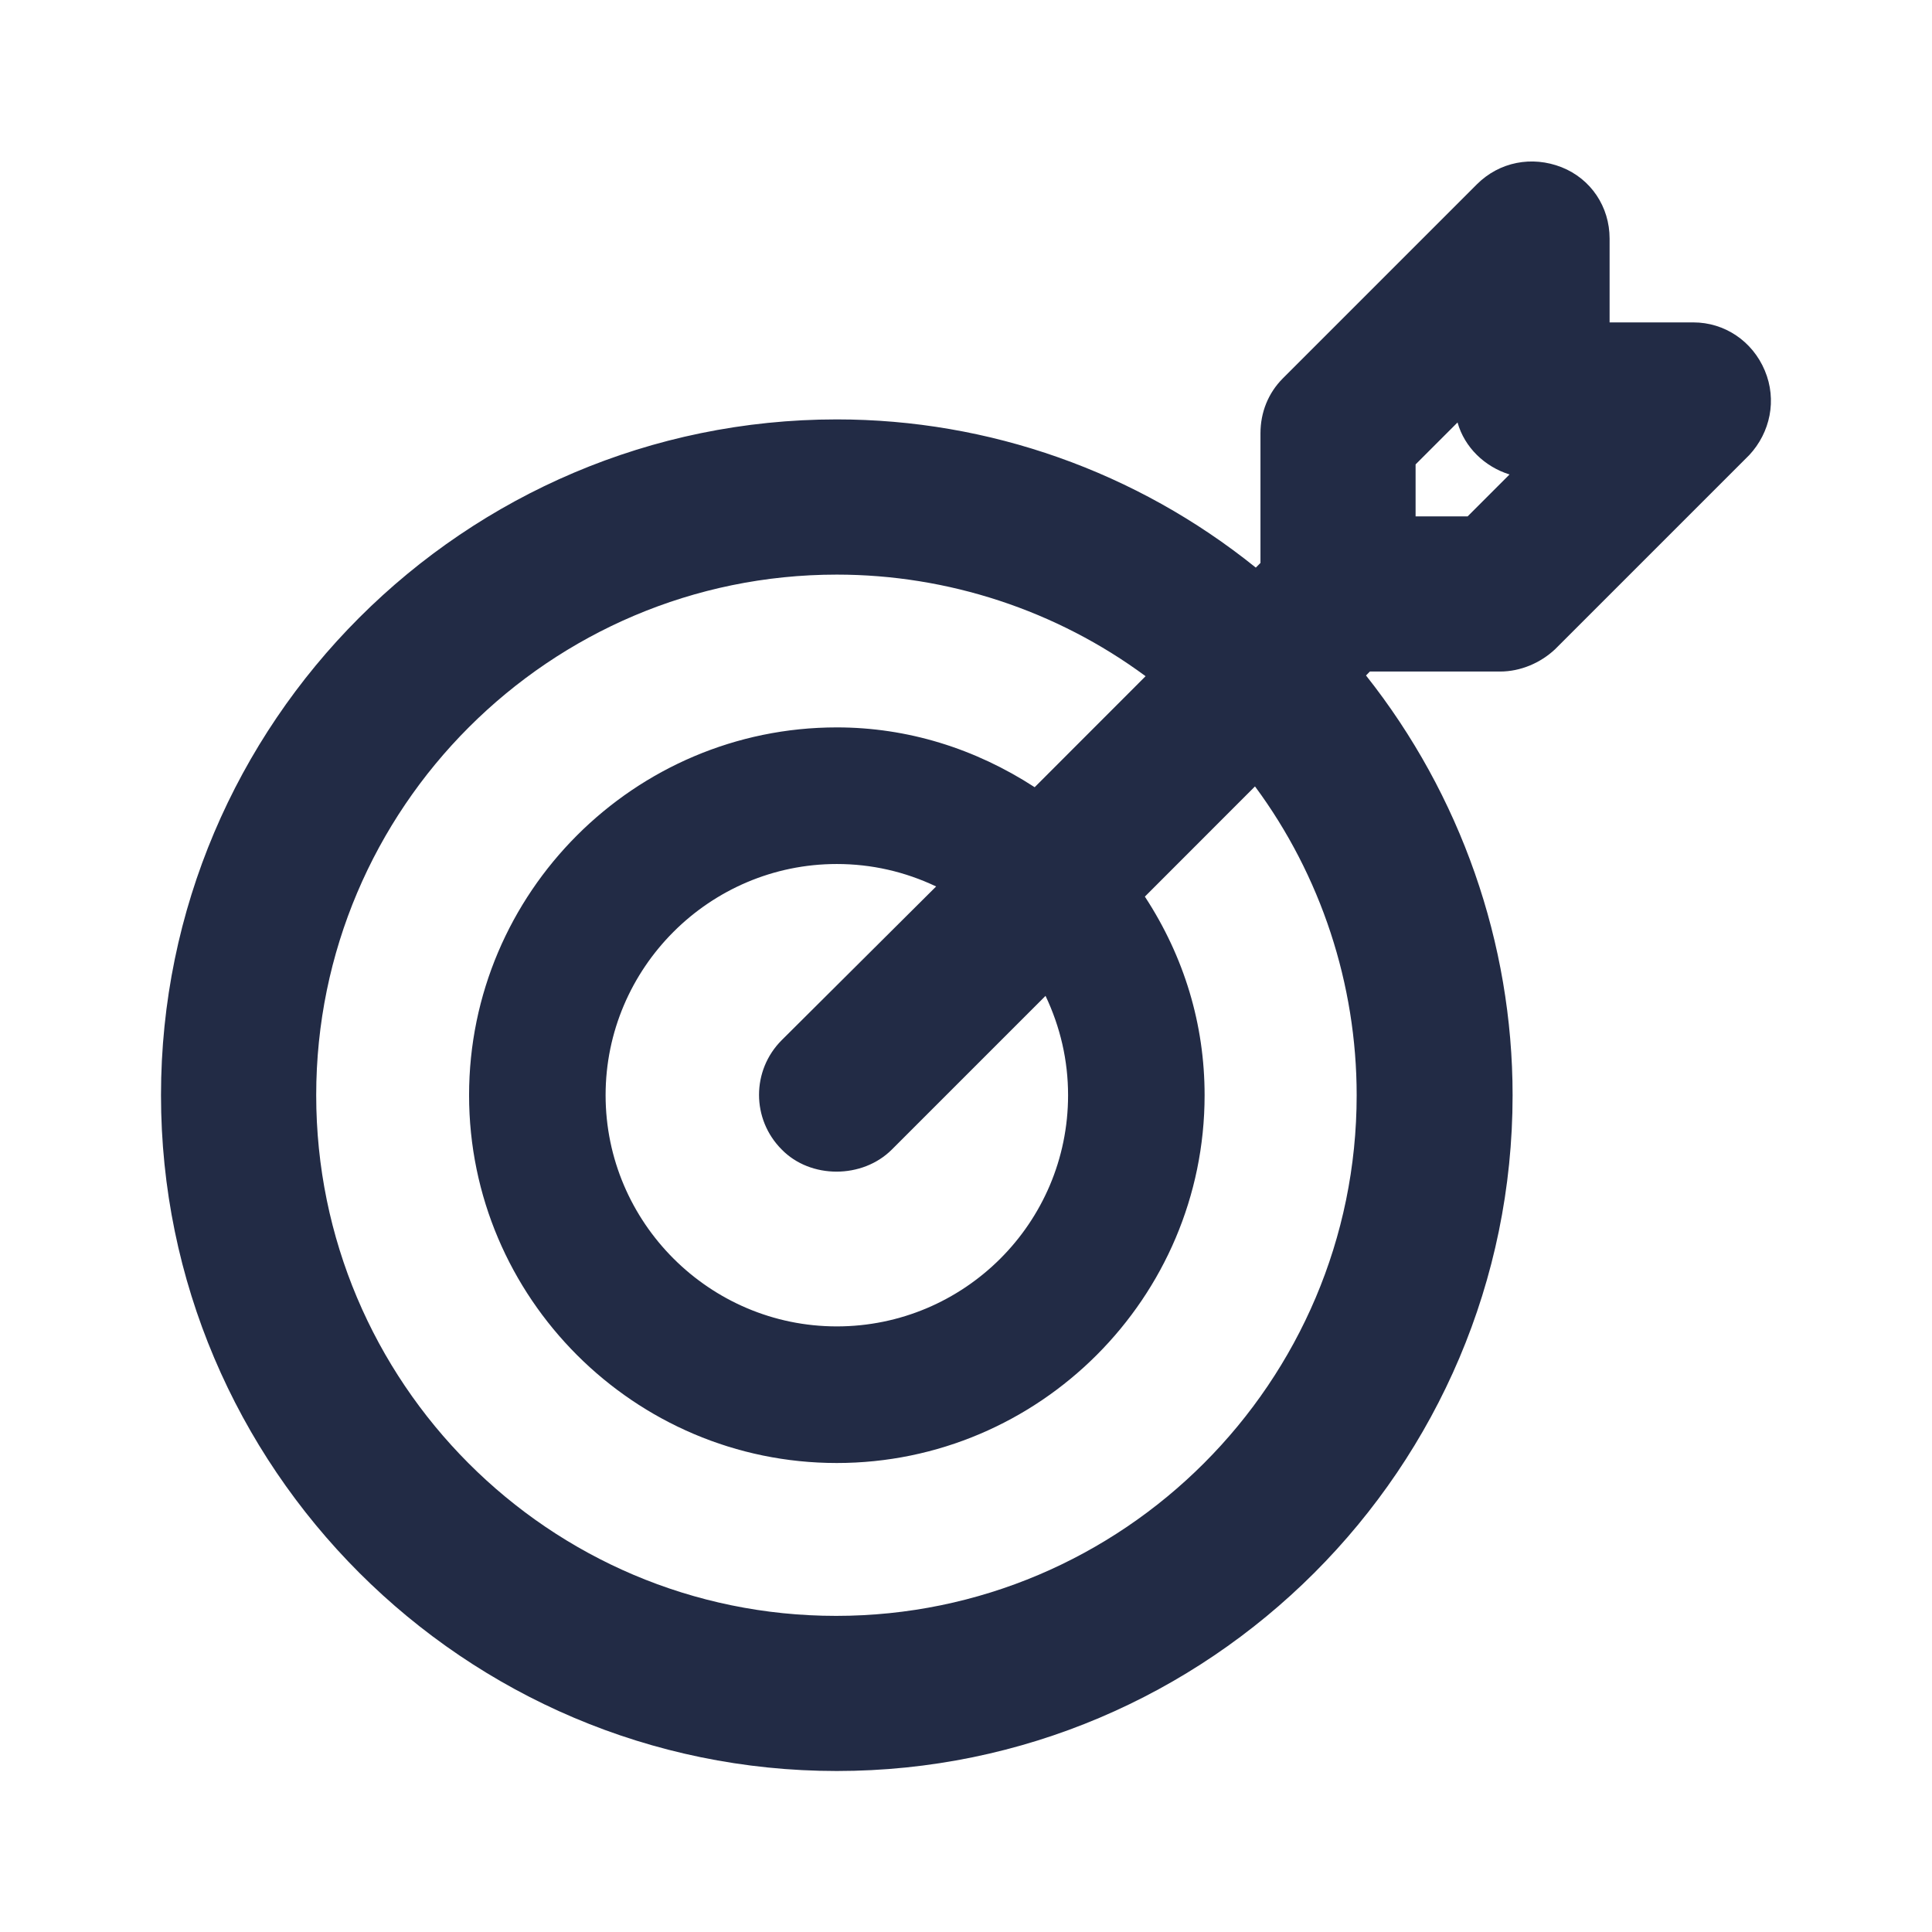 <svg width="24" height="24" viewBox="0 0 24 24" fill="none" xmlns="http://www.w3.org/2000/svg">
<path d="M21.923 4.603C21.769 4.236 21.422 4.005 21.036 4.005H19.995V2.964C19.995 2.569 19.764 2.222 19.398 2.077C19.031 1.933 18.627 2.01 18.347 2.289L15.937 4.699C15.754 4.882 15.658 5.123 15.658 5.383V6.993L15.6 7.051C14.116 5.856 12.284 5.21 10.395 5.21C5.769 5.21 2 8.979 2 13.605C2 18.232 5.769 22 10.395 22C15.022 22 18.79 18.232 18.79 13.605C18.79 11.716 18.145 9.875 16.969 8.391L17.017 8.342H18.636C18.887 8.342 19.137 8.236 19.32 8.063L21.73 5.653C21.99 5.374 22.077 4.969 21.923 4.603ZM18.752 5.894L18.231 6.415H17.585V5.769L18.106 5.248C18.193 5.557 18.443 5.798 18.752 5.894ZM10.395 16.477C8.814 16.477 7.523 15.186 7.523 13.605C7.523 12.024 8.814 10.733 10.395 10.733C10.829 10.733 11.243 10.829 11.629 11.012L9.711 12.921C9.335 13.297 9.335 13.904 9.711 14.28C10.068 14.646 10.713 14.646 11.079 14.28L12.988 12.371C13.171 12.757 13.268 13.171 13.268 13.605C13.268 15.195 11.976 16.477 10.395 16.477ZM12.853 9.779C12.111 9.297 11.272 9.036 10.395 9.036C7.88 9.036 5.827 11.089 5.827 13.605C5.827 16.121 7.88 18.174 10.395 18.174C12.911 18.174 14.964 16.121 14.964 13.605C14.964 12.728 14.713 11.889 14.222 11.138L15.59 9.769C16.41 10.877 16.853 12.227 16.853 13.605C16.853 17.171 13.952 20.073 10.386 20.073C6.819 20.073 3.928 17.171 3.928 13.605C3.928 10.039 6.829 7.138 10.395 7.138C11.774 7.138 13.123 7.581 14.231 8.4L12.853 9.779Z" fill="#222B45"/>
</svg>

